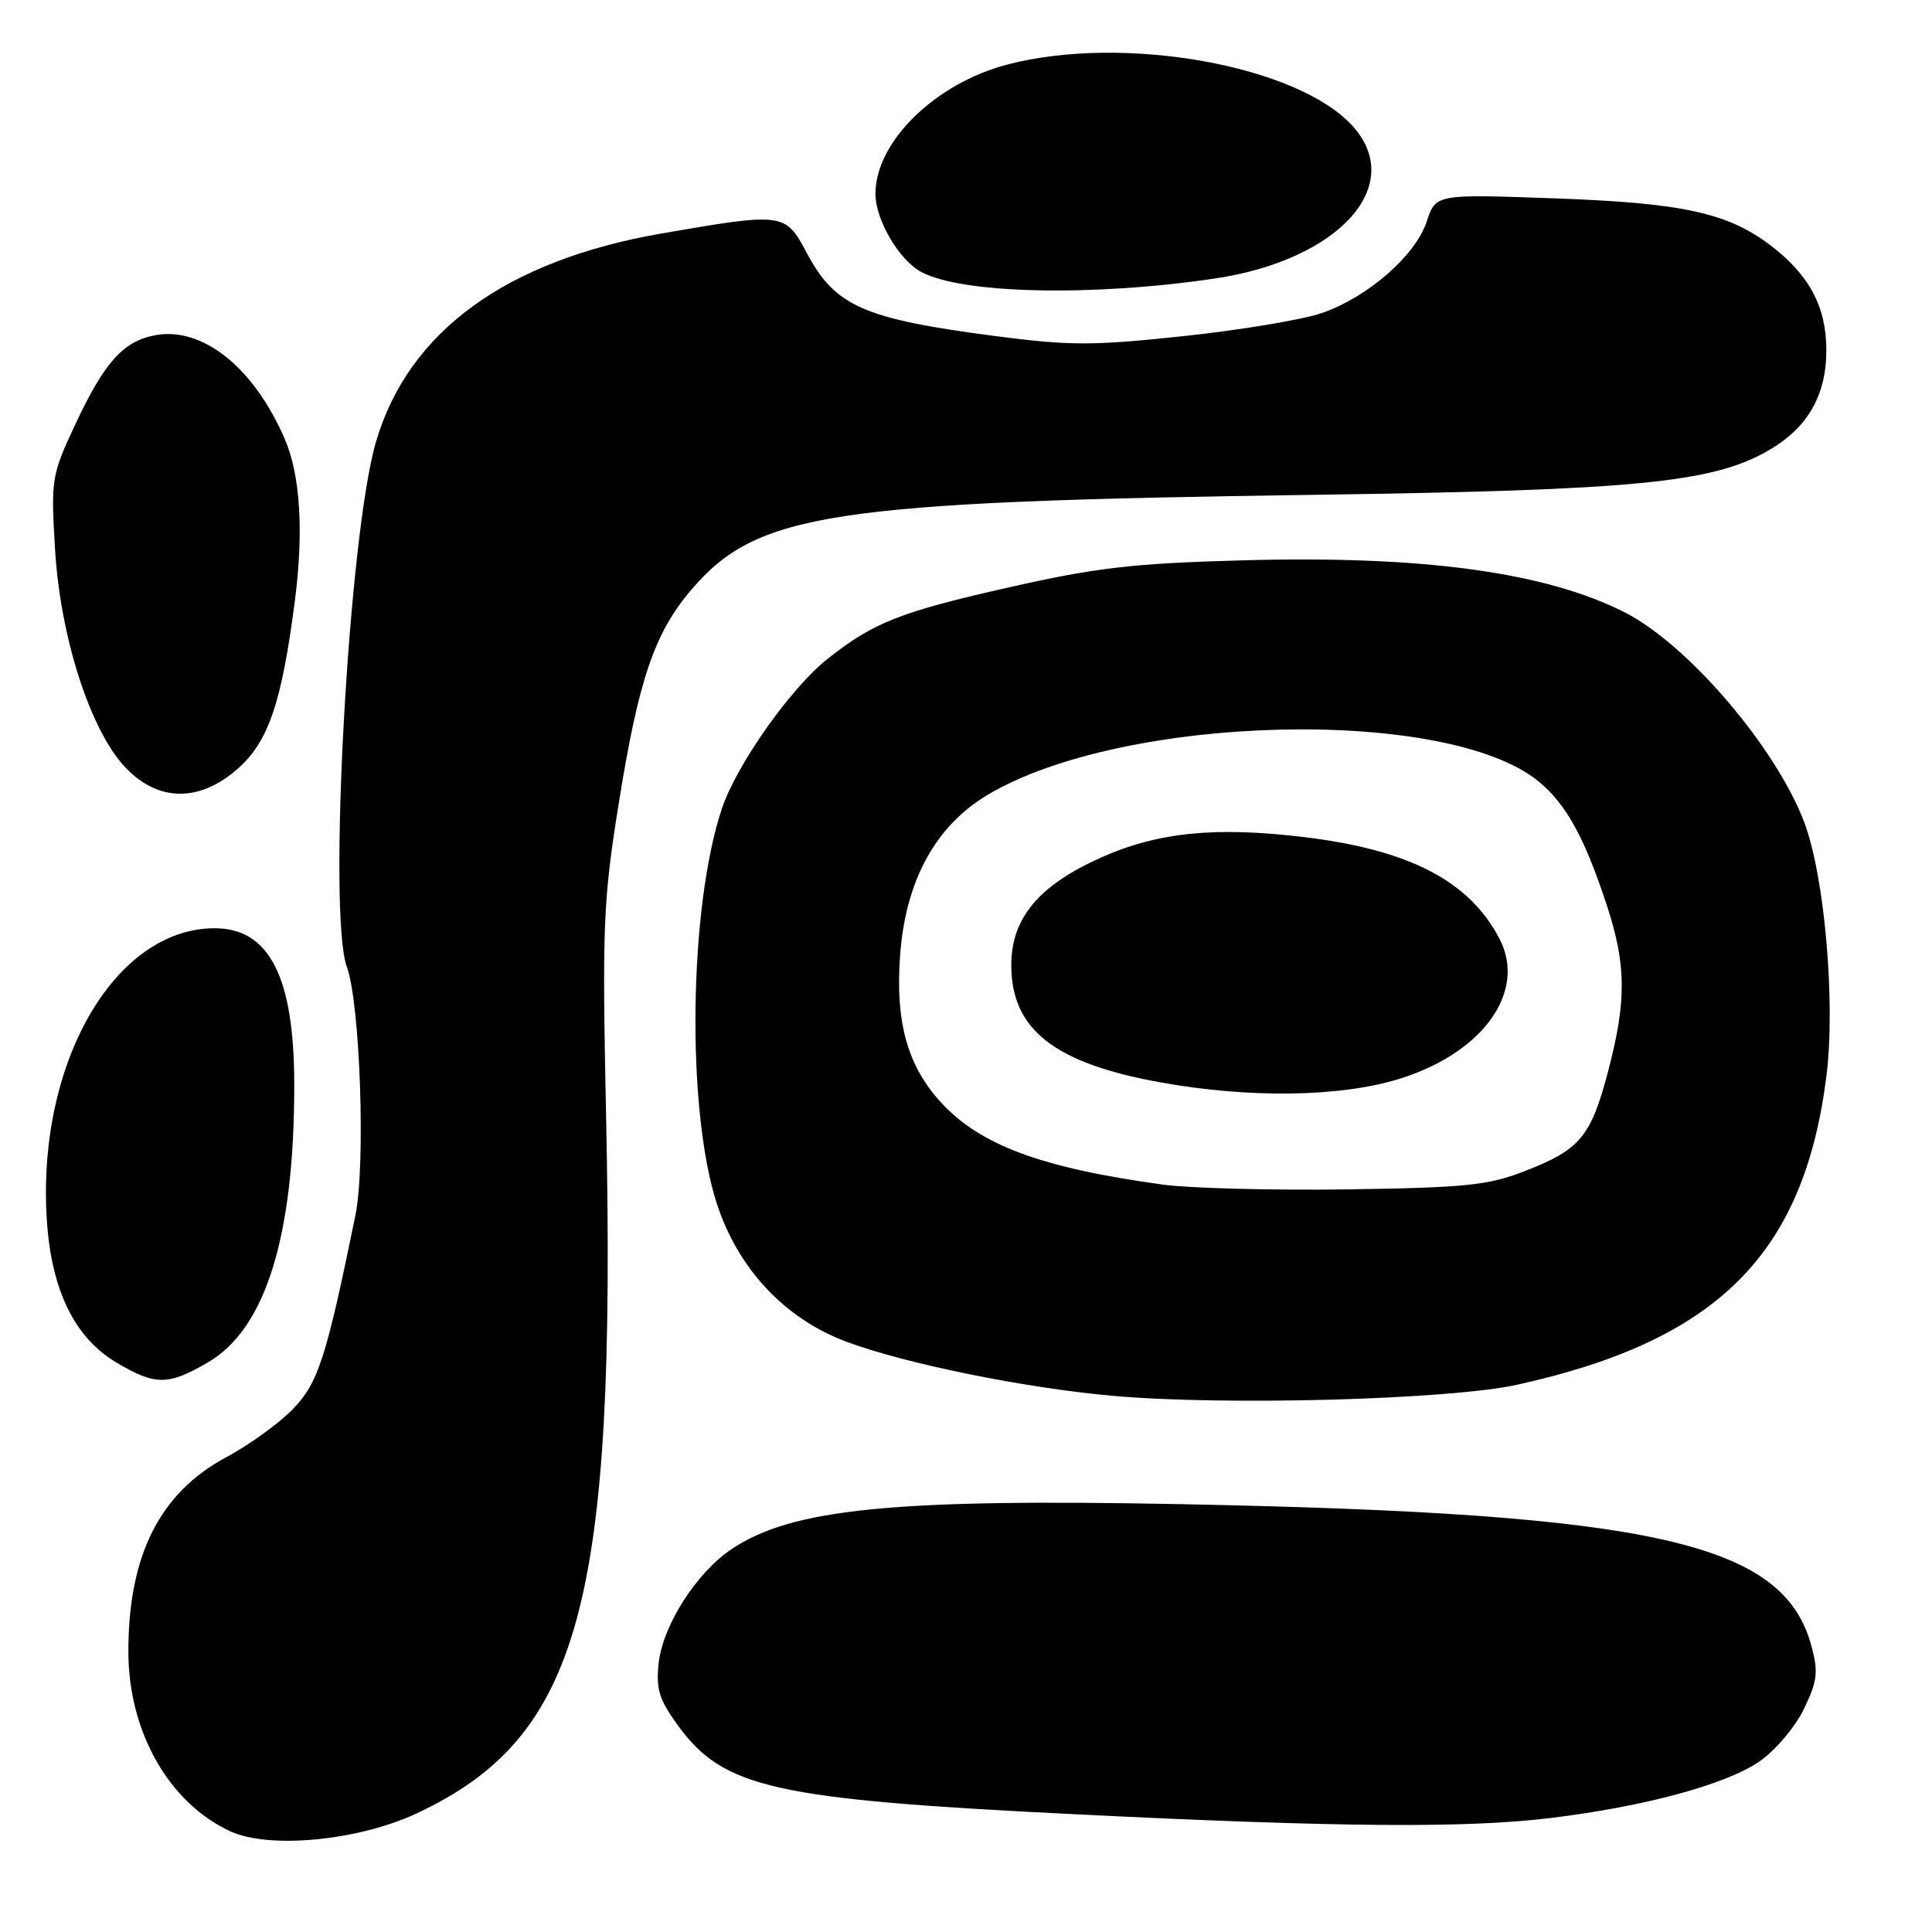 <?xml version="1.0" encoding="UTF-8" standalone="no"?>
<!DOCTYPE svg PUBLIC "-//W3C//DTD SVG 1.1//EN" "http://www.w3.org/Graphics/SVG/1.1/DTD/svg11.dtd" >
<svg xmlns="http://www.w3.org/2000/svg" xmlns:xlink="http://www.w3.org/1999/xlink" version="1.1" viewBox="0 0 256 256">
 <g >
 <path fill="currentColor"
d=" M 55.20 240.29 C 76.86 230.15 81.66 212.62 80.32 148.42 C 79.78 122.68 79.91 119.41 81.98 106.50 C 84.61 90.06 86.71 83.87 91.61 78.14 C 100.36 67.92 109.93 66.47 174.50 65.56 C 216.38 64.96 226.72 63.97 234.09 59.83 C 239.46 56.81 242.00 52.49 242.00 46.38 C 241.99 40.65 239.75 36.44 234.63 32.53 C 228.93 28.19 222.93 26.88 205.87 26.28 C 190.25 25.72 190.25 25.72 189.05 29.35 C 187.56 33.87 181.23 39.39 175.13 41.49 C 172.59 42.36 164.33 43.74 156.80 44.54 C 144.72 45.83 141.74 45.82 131.72 44.51 C 114.37 42.23 110.65 40.58 106.87 33.46 C 104.07 28.18 103.81 28.14 87.65 30.94 C 67.07 34.51 54.15 43.91 49.84 58.47 C 46.20 70.71 43.40 121.17 45.96 128.12 C 47.72 132.91 48.46 154.31 47.10 161.00 C 43.23 179.95 42.17 183.23 38.83 186.69 C 37.00 188.59 33.02 191.46 30.00 193.08 C 21.16 197.81 16.99 206.11 17.01 218.91 C 17.03 229.46 22.38 238.89 30.50 242.65 C 35.65 245.04 47.46 243.91 55.20 240.29 Z  M 205.50 240.89 C 218.02 239.36 228.76 236.44 233.18 233.37 C 235.24 231.95 237.87 228.83 239.02 226.46 C 240.81 222.75 240.96 221.56 240.03 218.12 C 236.33 204.38 219.28 200.54 156.50 199.31 C 118.40 198.56 104.87 199.91 96.90 205.29 C 92.28 208.40 87.82 215.37 87.28 220.35 C 86.90 223.80 87.33 225.20 89.82 228.62 C 95.89 236.95 102.50 238.43 142.50 240.40 C 177.39 242.13 194.35 242.26 205.50 240.89 Z  M 201.00 183.49 C 227.60 177.63 239.06 166.17 242.02 142.50 C 243.23 132.75 241.76 116.03 239.06 108.92 C 235.29 99.01 223.68 85.43 215.32 81.16 C 204.86 75.83 188.62 73.60 164.93 74.24 C 150.20 74.64 145.38 75.19 133.81 77.80 C 119.36 81.06 115.83 82.44 109.73 87.24 C 104.83 91.09 97.64 101.25 95.66 107.13 C 91.30 120.11 90.93 146.86 94.95 159.38 C 97.74 168.06 103.95 174.71 112.11 177.77 C 119.94 180.70 135.85 183.93 147.50 184.96 C 162.40 186.28 192.03 185.46 201.00 183.49 Z  M 27.59 180.50 C 35.21 176.04 39.01 163.77 38.99 143.68 C 38.98 129.45 35.69 123.00 28.45 123.00 C 15.07 123.00 4.74 141.15 6.23 162.02 C 6.88 171.07 9.93 177.24 15.34 180.49 C 20.56 183.61 22.27 183.62 27.59 180.50 Z  M 31.47 101.89 C 35.56 98.30 37.33 93.13 39.07 79.62 C 40.26 70.47 39.79 62.95 37.75 58.21 C 33.67 48.72 26.84 43.24 20.56 44.42 C 16.31 45.22 13.82 48.01 9.92 56.35 C 6.83 62.96 6.74 63.54 7.29 72.71 C 7.98 84.41 11.95 96.75 16.60 101.68 C 20.93 106.26 26.40 106.34 31.47 101.89 Z  M 161.00 36.90 C 177.43 34.45 186.35 24.58 179.24 16.71 C 171.96 8.65 148.89 4.53 133.52 8.54 C 123.91 11.04 115.99 18.80 116.00 25.70 C 116.01 29.14 119.14 34.47 122.07 36.04 C 127.50 38.94 144.69 39.32 161.00 36.90 Z  M 154.04 156.96 C 137.92 154.75 129.76 151.70 124.56 145.94 C 120.22 141.13 118.64 135.40 119.26 126.69 C 119.96 116.78 123.91 109.49 130.82 105.35 C 148.81 94.58 192.02 93.57 204.00 103.65 C 207.60 106.68 209.97 111.02 212.90 119.92 C 215.50 127.84 215.54 132.58 213.10 141.88 C 210.81 150.61 209.40 152.31 202.11 155.15 C 197.20 157.07 194.27 157.37 178.50 157.60 C 168.60 157.74 157.59 157.45 154.04 156.96 Z  M 185.40 142.96 C 196.53 139.52 202.34 131.38 198.68 124.37 C 194.70 116.76 186.80 112.63 172.96 110.94 C 161.10 109.49 153.41 110.26 145.85 113.65 C 137.60 117.35 134.00 121.68 134.00 127.90 C 134.00 136.40 139.70 140.88 153.72 143.41 C 165.55 145.55 177.56 145.38 185.40 142.96 Z "/>
</g>
</svg>